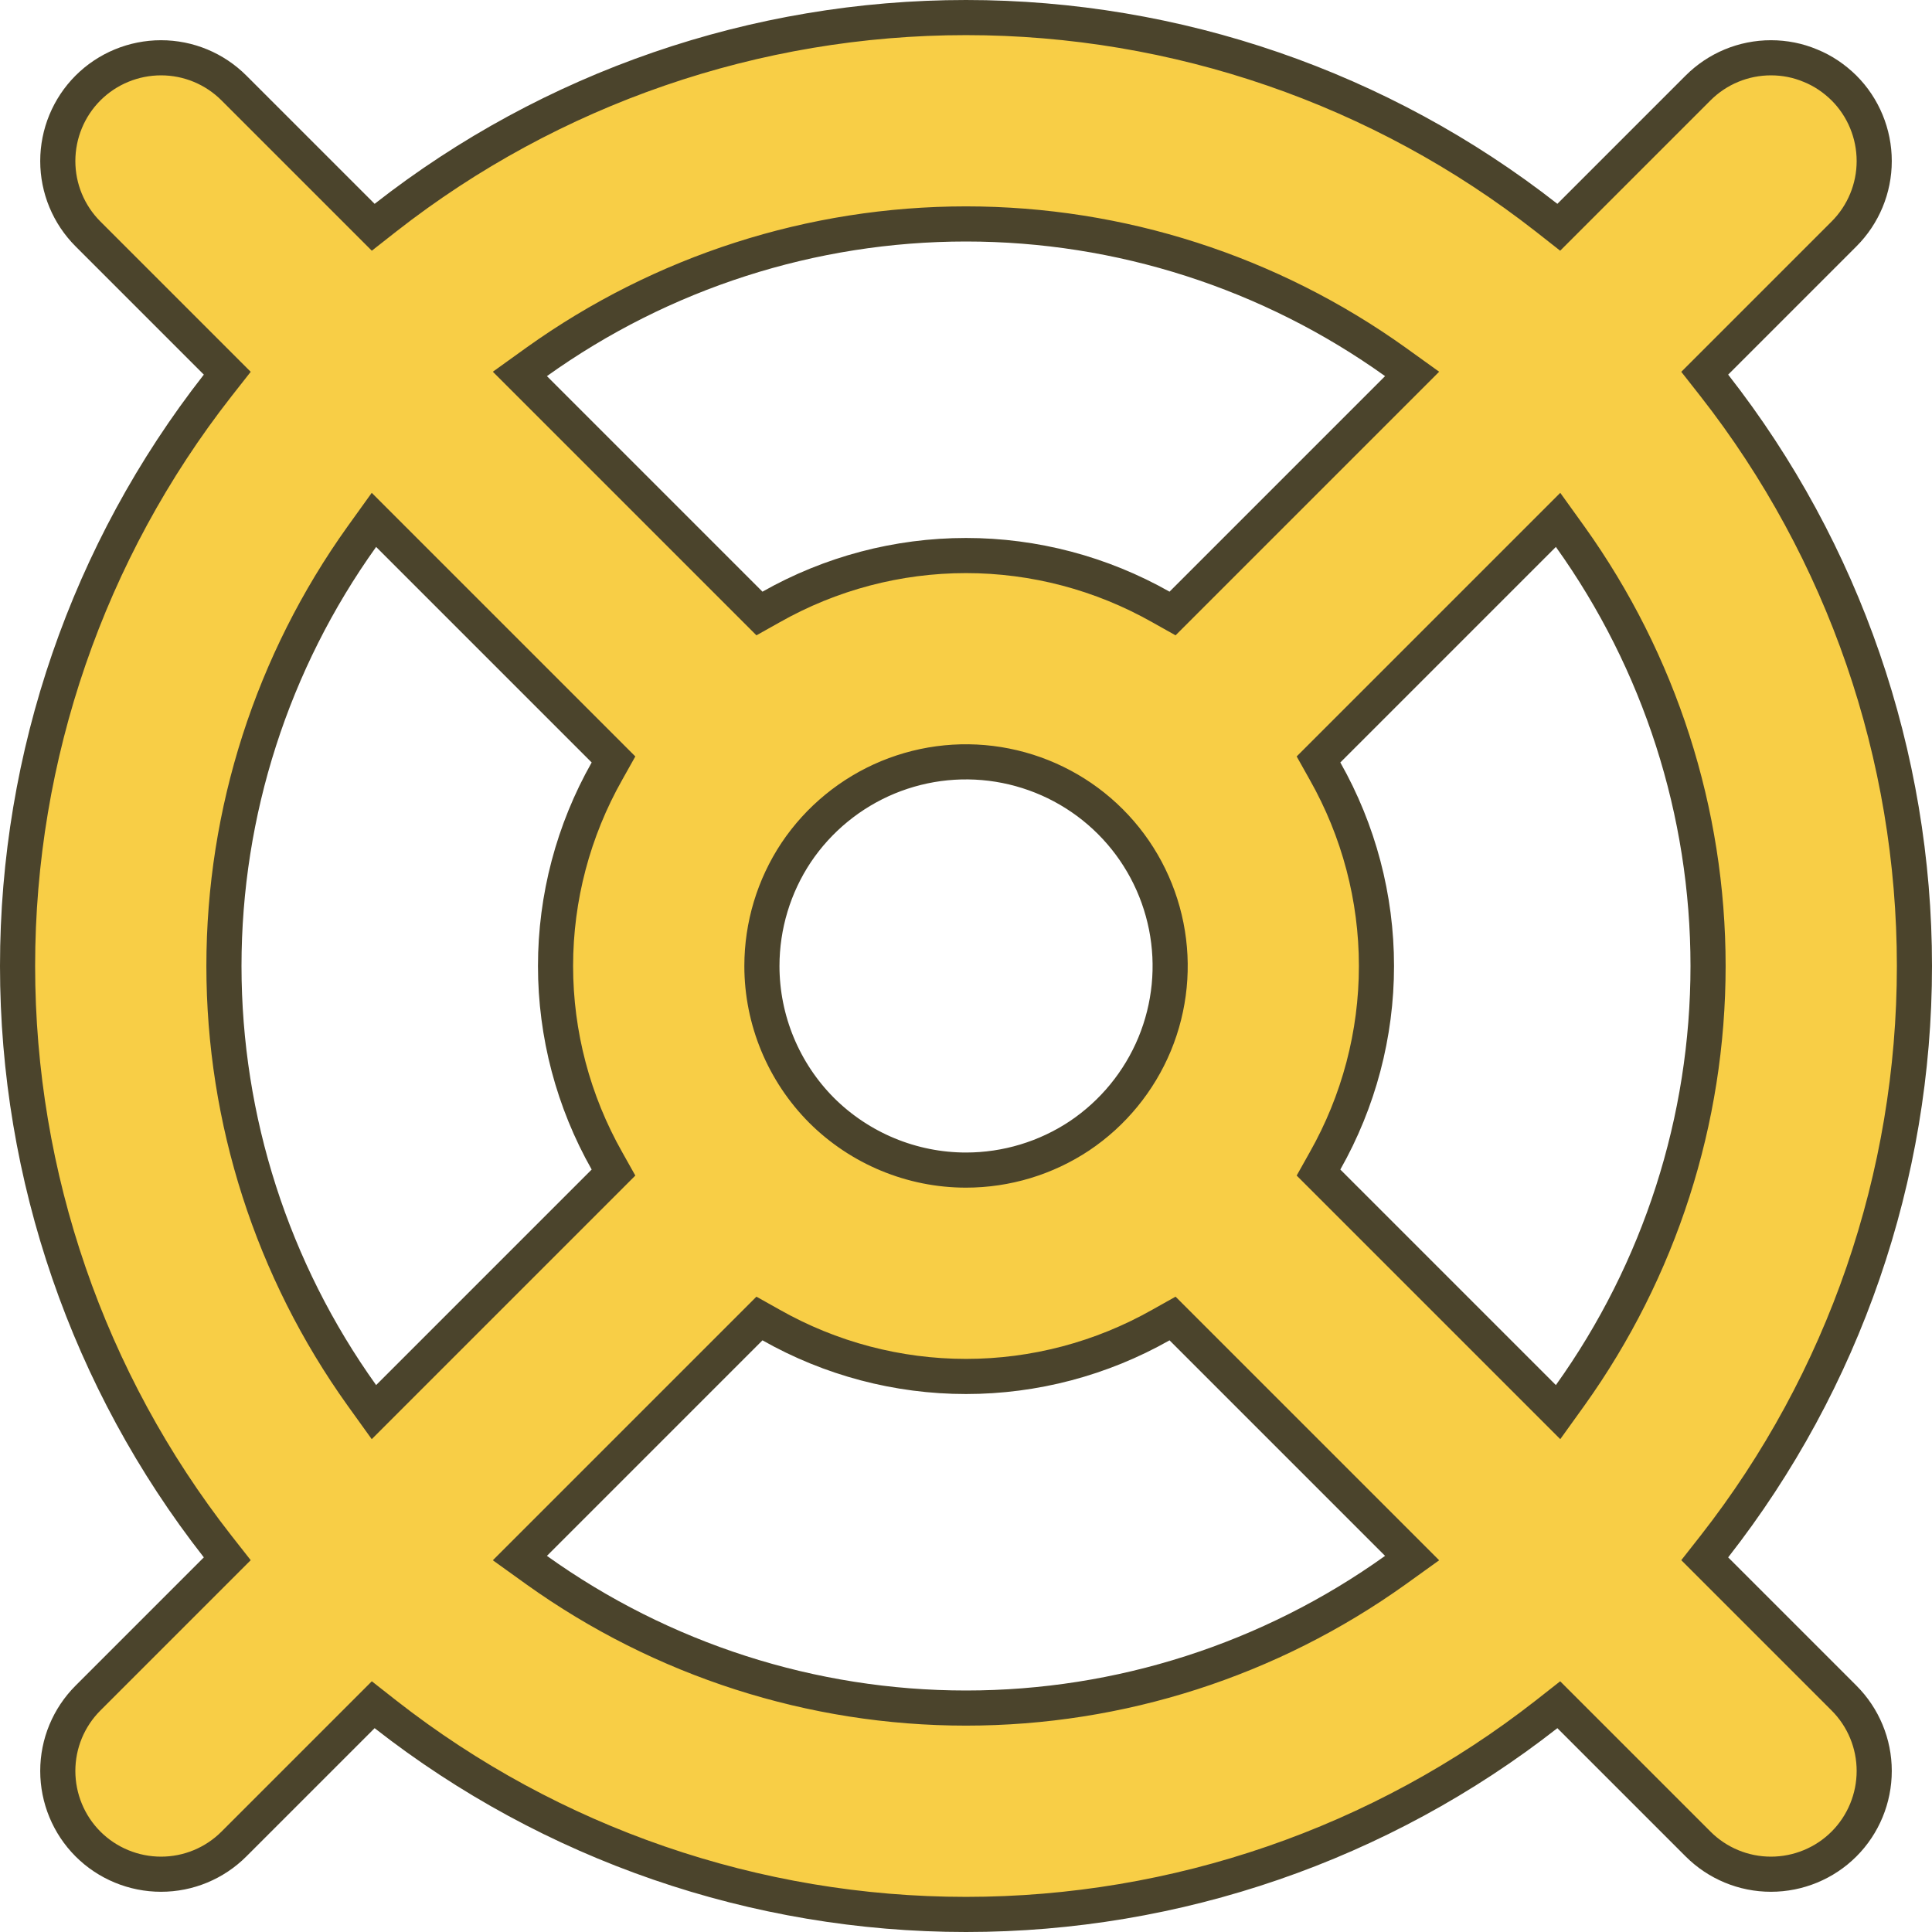 <svg width="11" height="11" viewBox="0 0 11 11" fill="none" xmlns="http://www.w3.org/2000/svg">
<path d="M9.761 8.805L9.706 8.875L9.769 8.938L10.499 9.668C10.609 9.778 10.671 9.927 10.671 10.083C10.671 10.239 10.609 10.389 10.499 10.499C10.389 10.609 10.239 10.671 10.083 10.671C9.927 10.671 9.778 10.609 9.668 10.499L8.938 9.769L8.875 9.706L8.805 9.761C7.862 10.499 6.698 10.9 5.5 10.9C4.302 10.9 3.138 10.499 2.195 9.761L2.125 9.706L2.062 9.769L1.332 10.499C1.222 10.609 1.073 10.671 0.917 10.671C0.761 10.671 0.611 10.609 0.501 10.499C0.391 10.389 0.329 10.239 0.329 10.083C0.329 9.927 0.391 9.778 0.501 9.668L1.231 8.938L1.294 8.875L1.239 8.805C0.501 7.862 0.1 6.698 0.1 5.5C0.1 4.302 0.501 3.138 1.239 2.195L1.294 2.125L1.231 2.062L0.501 1.332C0.391 1.222 0.329 1.073 0.329 0.917C0.329 0.761 0.391 0.611 0.501 0.501C0.611 0.391 0.761 0.329 0.917 0.329C1.073 0.329 1.222 0.391 1.332 0.501L2.062 1.231L2.125 1.294L2.195 1.239C3.138 0.501 4.302 0.1 5.5 0.1C6.698 0.1 7.862 0.501 8.805 1.239L8.875 1.294L8.938 1.231L9.668 0.501C9.778 0.391 9.927 0.329 10.083 0.329C10.161 0.329 10.237 0.344 10.308 0.374C10.38 0.403 10.444 0.447 10.499 0.501C10.609 0.611 10.671 0.761 10.671 0.917C10.671 1.073 10.609 1.222 10.499 1.332L9.769 2.062L9.706 2.125L9.761 2.195C10.499 3.138 10.9 4.302 10.9 5.5C10.9 6.698 10.499 7.862 9.761 8.805ZM8.788 7.957L8.871 8.04L8.94 7.944C9.45 7.231 9.725 6.377 9.725 5.5C9.725 4.623 9.45 3.769 8.94 3.056L8.871 2.96L8.788 3.043L7.561 4.27L7.507 4.324L7.544 4.39C7.736 4.729 7.837 5.111 7.837 5.5C7.837 5.889 7.736 6.271 7.544 6.61L7.507 6.676L7.561 6.73L8.788 7.957ZM4.338 5.5V5.5C4.338 5.808 4.461 6.104 4.678 6.322C4.896 6.539 5.192 6.662 5.5 6.662H5.5C5.73 6.662 5.955 6.594 6.146 6.467C6.337 6.339 6.486 6.157 6.574 5.945C6.662 5.732 6.685 5.499 6.64 5.273C6.595 5.048 6.485 4.841 6.322 4.678C6.159 4.515 5.952 4.405 5.727 4.36C5.501 4.315 5.268 4.338 5.055 4.426C4.843 4.514 4.661 4.663 4.533 4.854C4.406 5.045 4.338 5.27 4.338 5.5ZM7.957 2.212L8.04 2.129L7.944 2.06C7.231 1.55 6.377 1.275 5.5 1.275H5.5C4.623 1.275 3.769 1.55 3.056 2.06L2.96 2.129L3.043 2.212L4.27 3.439L4.324 3.493L4.39 3.456C4.729 3.264 5.111 3.163 5.5 3.163C5.889 3.163 6.271 3.264 6.61 3.456L6.676 3.493L6.73 3.439L7.957 2.212ZM1.275 5.5V5.5C1.275 6.377 1.55 7.231 2.06 7.944L2.129 8.04L2.212 7.957L3.439 6.73L3.493 6.676L3.456 6.61C3.264 6.271 3.163 5.889 3.163 5.5C3.163 5.111 3.264 4.729 3.456 4.39L3.493 4.324L3.439 4.27L2.212 3.043L2.129 2.96L2.06 3.056C1.55 3.769 1.275 4.623 1.275 5.5ZM3.043 8.788L2.96 8.871L3.056 8.94C3.769 9.45 4.623 9.725 5.5 9.725C6.377 9.725 7.231 9.45 7.944 8.94L8.04 8.871L7.957 8.788L6.73 7.561L6.676 7.507L6.61 7.544C6.271 7.736 5.889 7.837 5.5 7.837C5.111 7.837 4.729 7.736 4.39 7.544L4.324 7.507L4.27 7.561L3.043 8.788Z" fill="#F8CE46" stroke="#4B442C" stroke-width="0.2"/>
</svg>
